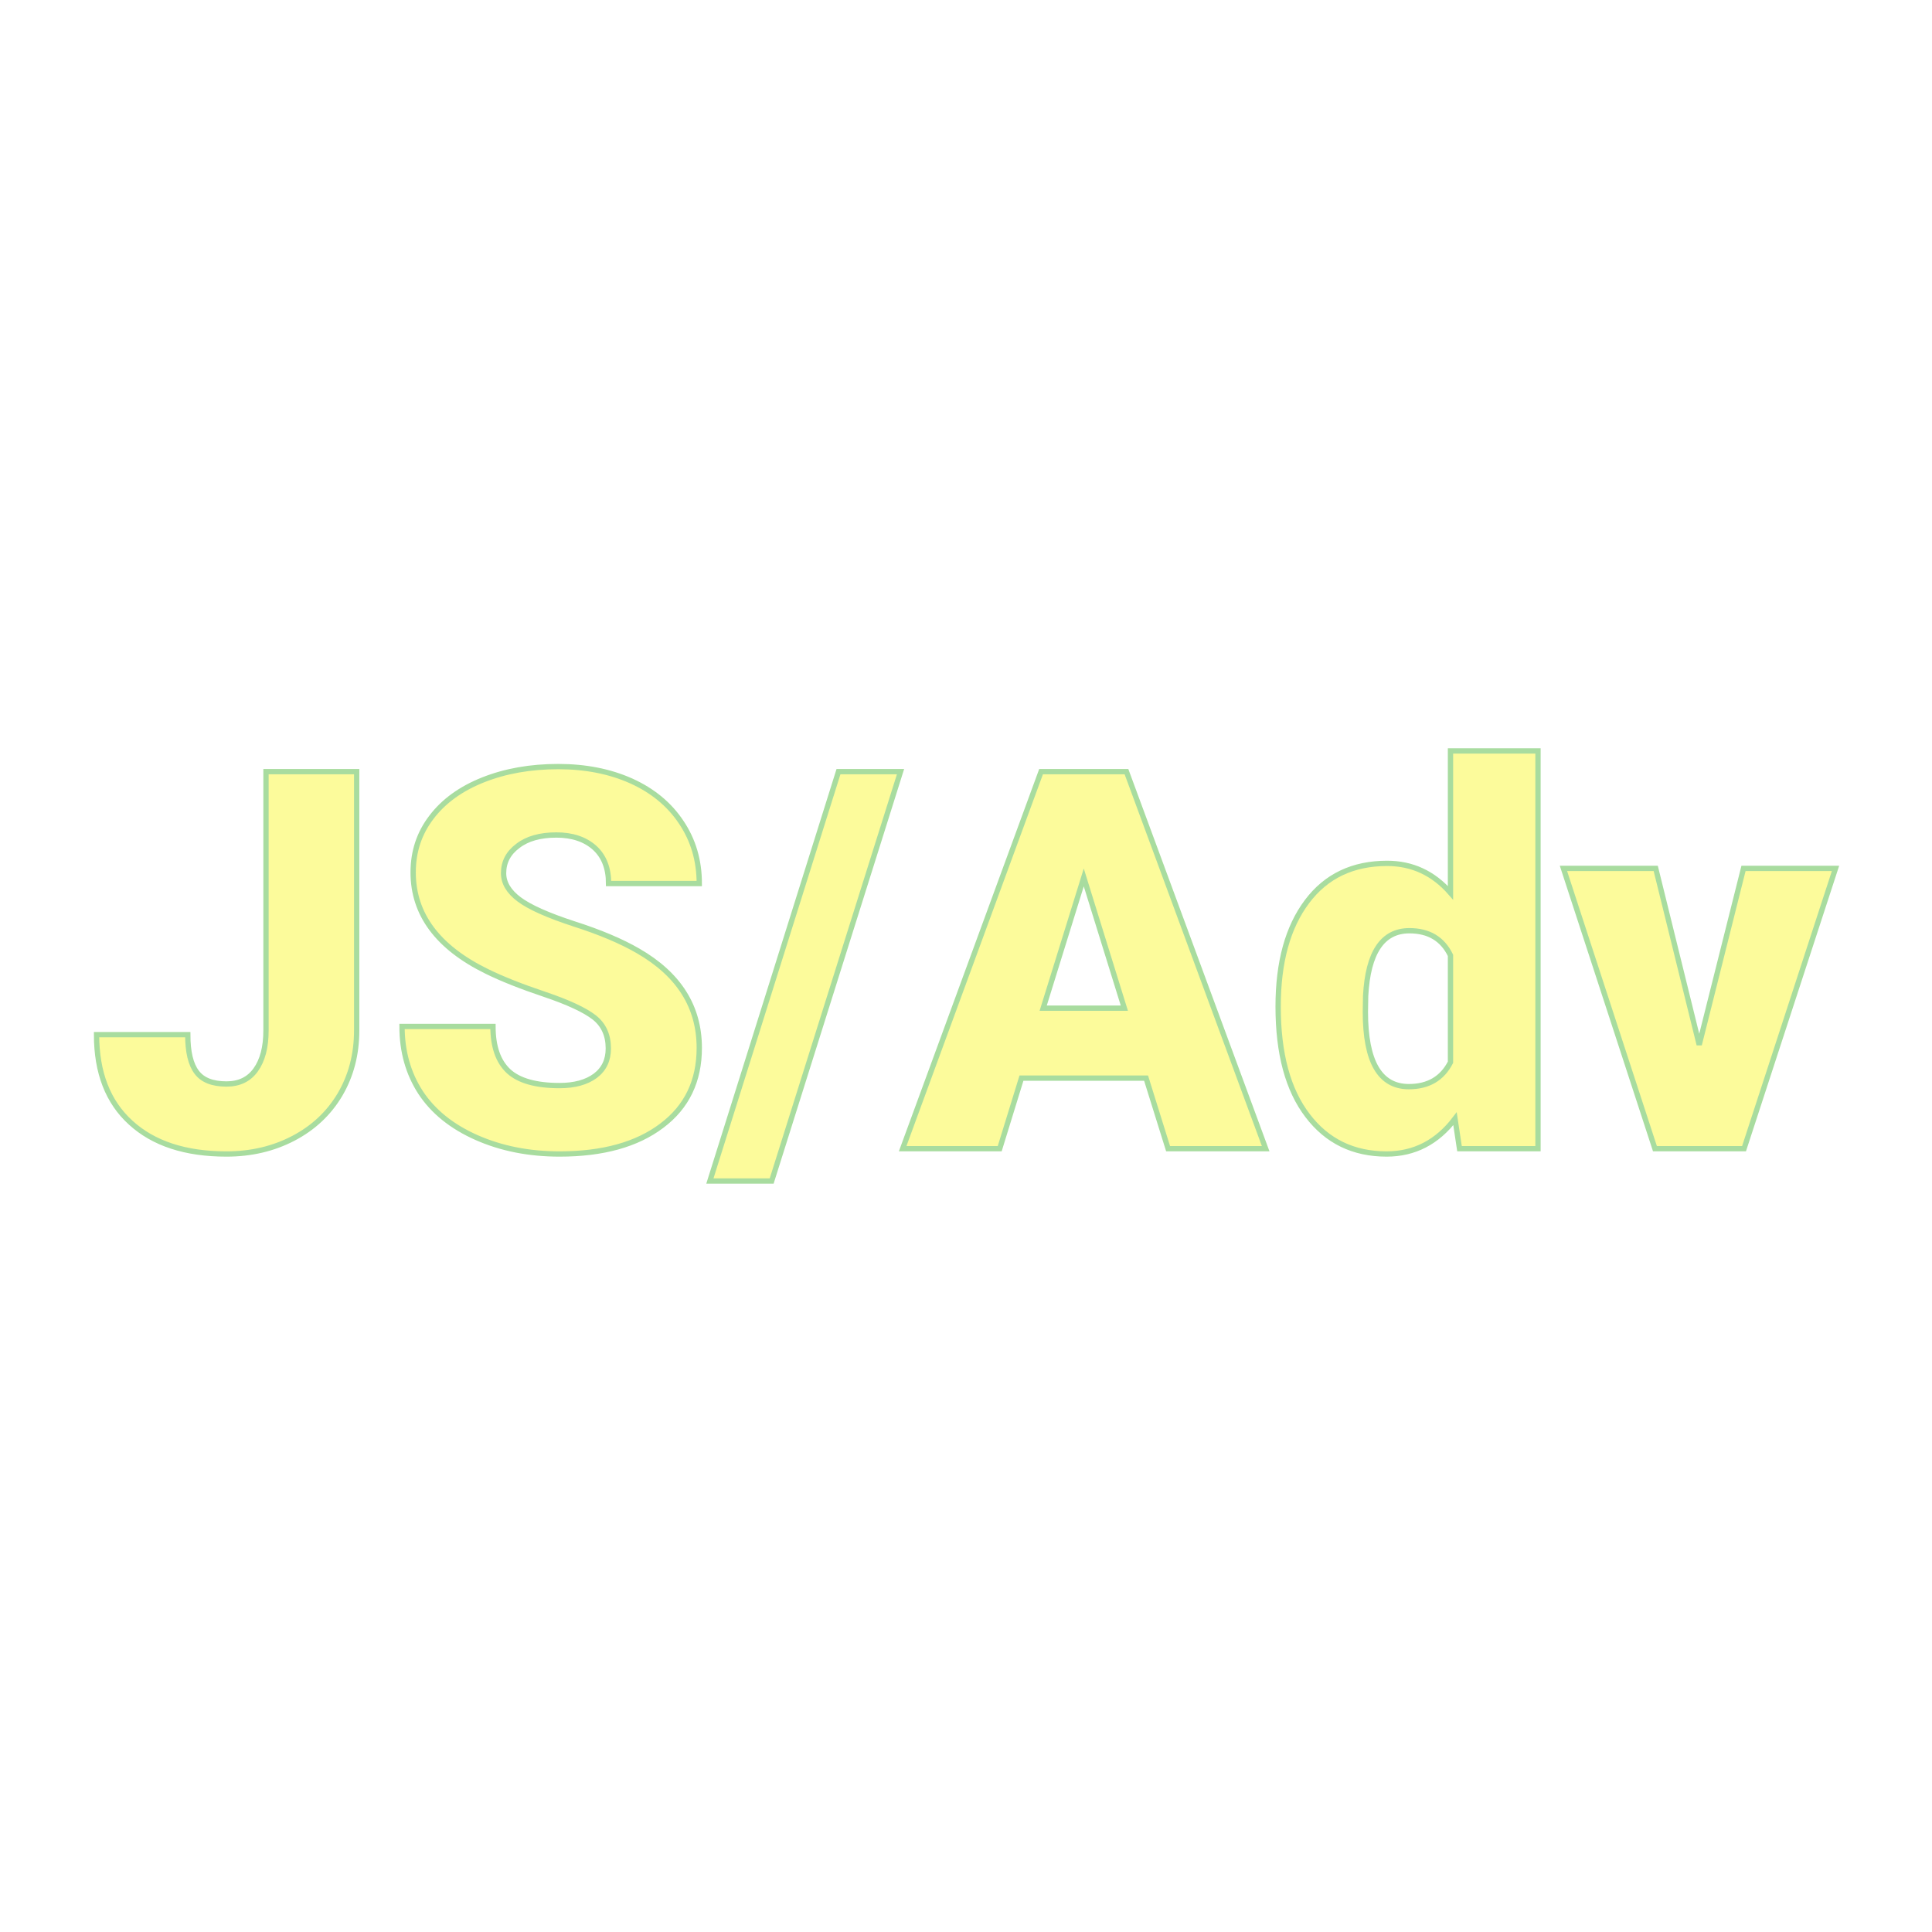 <svg xmlns="http://www.w3.org/2000/svg" version="1.1" xmlns:xlink="http://www.w3.org/1999/xlink" width="200" height="200"><svg xmlns="http://www.w3.org/2000/svg" version="1.1" xmlns:xlink="http://www.w3.org/1999/xlink" viewBox="0 0 200 200"><rect width="200" height="200" fill="url('#gradient')"></rect><defs><linearGradient id="SvgjsLinearGradient1001" gradientTransform="rotate(45 0.5 0.5)"><stop offset="0%" stop-color="#353664"></stop><stop offset="100%" stop-color="#211c36"></stop></linearGradient></defs><g><g fill="#fcfb9b" transform="matrix(2.745,0,0,2.745,9.034,118.912)" stroke="#a8dc9f" stroke-width="0.2"><path d="M6.74-4.46L6.74-14.22L10.16-14.22L10.16-4.46Q10.16-3.11 9.53-2.04Q8.90-0.98 7.77-0.39Q6.64 0.20 5.25 0.20L5.25 0.20Q2.93 0.20 1.64-0.98Q0.35-2.15 0.35-4.30L0.35-4.30L3.79-4.30Q3.79-3.32 4.13-2.88Q4.46-2.44 5.25-2.44L5.25-2.44Q5.97-2.44 6.35-2.97Q6.74-3.51 6.74-4.46L6.74-4.46ZM19.65-3.78L19.65-3.78Q19.65-4.53 19.12-4.95Q18.58-5.37 17.25-5.82Q15.91-6.27 15.06-6.69L15.06-6.69Q12.29-8.05 12.29-10.42L12.29-10.42Q12.29-11.60 12.98-12.50Q13.67-13.41 14.93-13.91Q16.19-14.41 17.76-14.41L17.76-14.41Q19.30-14.41 20.51-13.87Q21.73-13.32 22.40-12.31Q23.08-11.30 23.08-10L23.08-10L19.66-10Q19.66-10.87 19.13-11.35Q18.59-11.83 17.69-11.83L17.69-11.83Q16.77-11.83 16.24-11.42Q15.70-11.02 15.70-10.39L15.70-10.39Q15.70-9.84 16.29-9.40Q16.88-8.96 18.35-8.48Q19.82-8.01 20.77-7.46L20.77-7.46Q23.08-6.13 23.08-3.80L23.08-3.80Q23.08-1.93 21.67-0.87Q20.26 0.20 17.81 0.20L17.81 0.20Q16.08 0.20 14.68-0.42Q13.28-1.04 12.57-2.12Q11.87-3.20 11.87-4.61L11.87-4.61L15.30-4.61Q15.30-3.47 15.89-2.92Q16.48-2.38 17.81-2.38L17.81-2.38Q18.66-2.38 19.16-2.75Q19.65-3.12 19.65-3.78ZM30.67-14.22L25.81 1.22L23.48 1.22L28.33-14.22L30.67-14.22ZM40.76 0L39.93-2.66L35.23-2.66L34.41 0L30.75 0L35.97-14.22L39.19-14.22L44.44 0L40.76 0ZM37.58-10.23L36.05-5.30L39.11-5.30L37.58-10.23ZM44.91-5.36L44.91-5.36Q44.91-7.87 46.00-9.32Q47.08-10.76 49.02-10.76L49.02-10.76Q50.44-10.76 51.41-9.65L51.41-9.65L51.41-15L54.71-15L54.71 0L51.75 0L51.58-1.13Q50.57 0.20 49.00 0.20L49.00 0.20Q47.12 0.20 46.02-1.25Q44.91-2.70 44.91-5.36ZM48.21-5.76L48.20-5.16Q48.20-2.34 49.84-2.34L49.84-2.34Q50.94-2.34 51.41-3.26L51.41-3.26L51.41-7.29Q50.96-8.22 49.86-8.22L49.86-8.22Q48.34-8.22 48.21-5.76L48.21-5.76ZM59.15-10.57L60.79-3.92L62.46-10.57L65.93-10.57L62.48 0L59.12 0L55.67-10.57L59.15-10.57Z"></path></g></g></svg><style>@media (prefers-color-scheme: light) { :root { filter: none; } }
@media (prefers-color-scheme: dark) { :root { filter: none; } }
</style></svg>